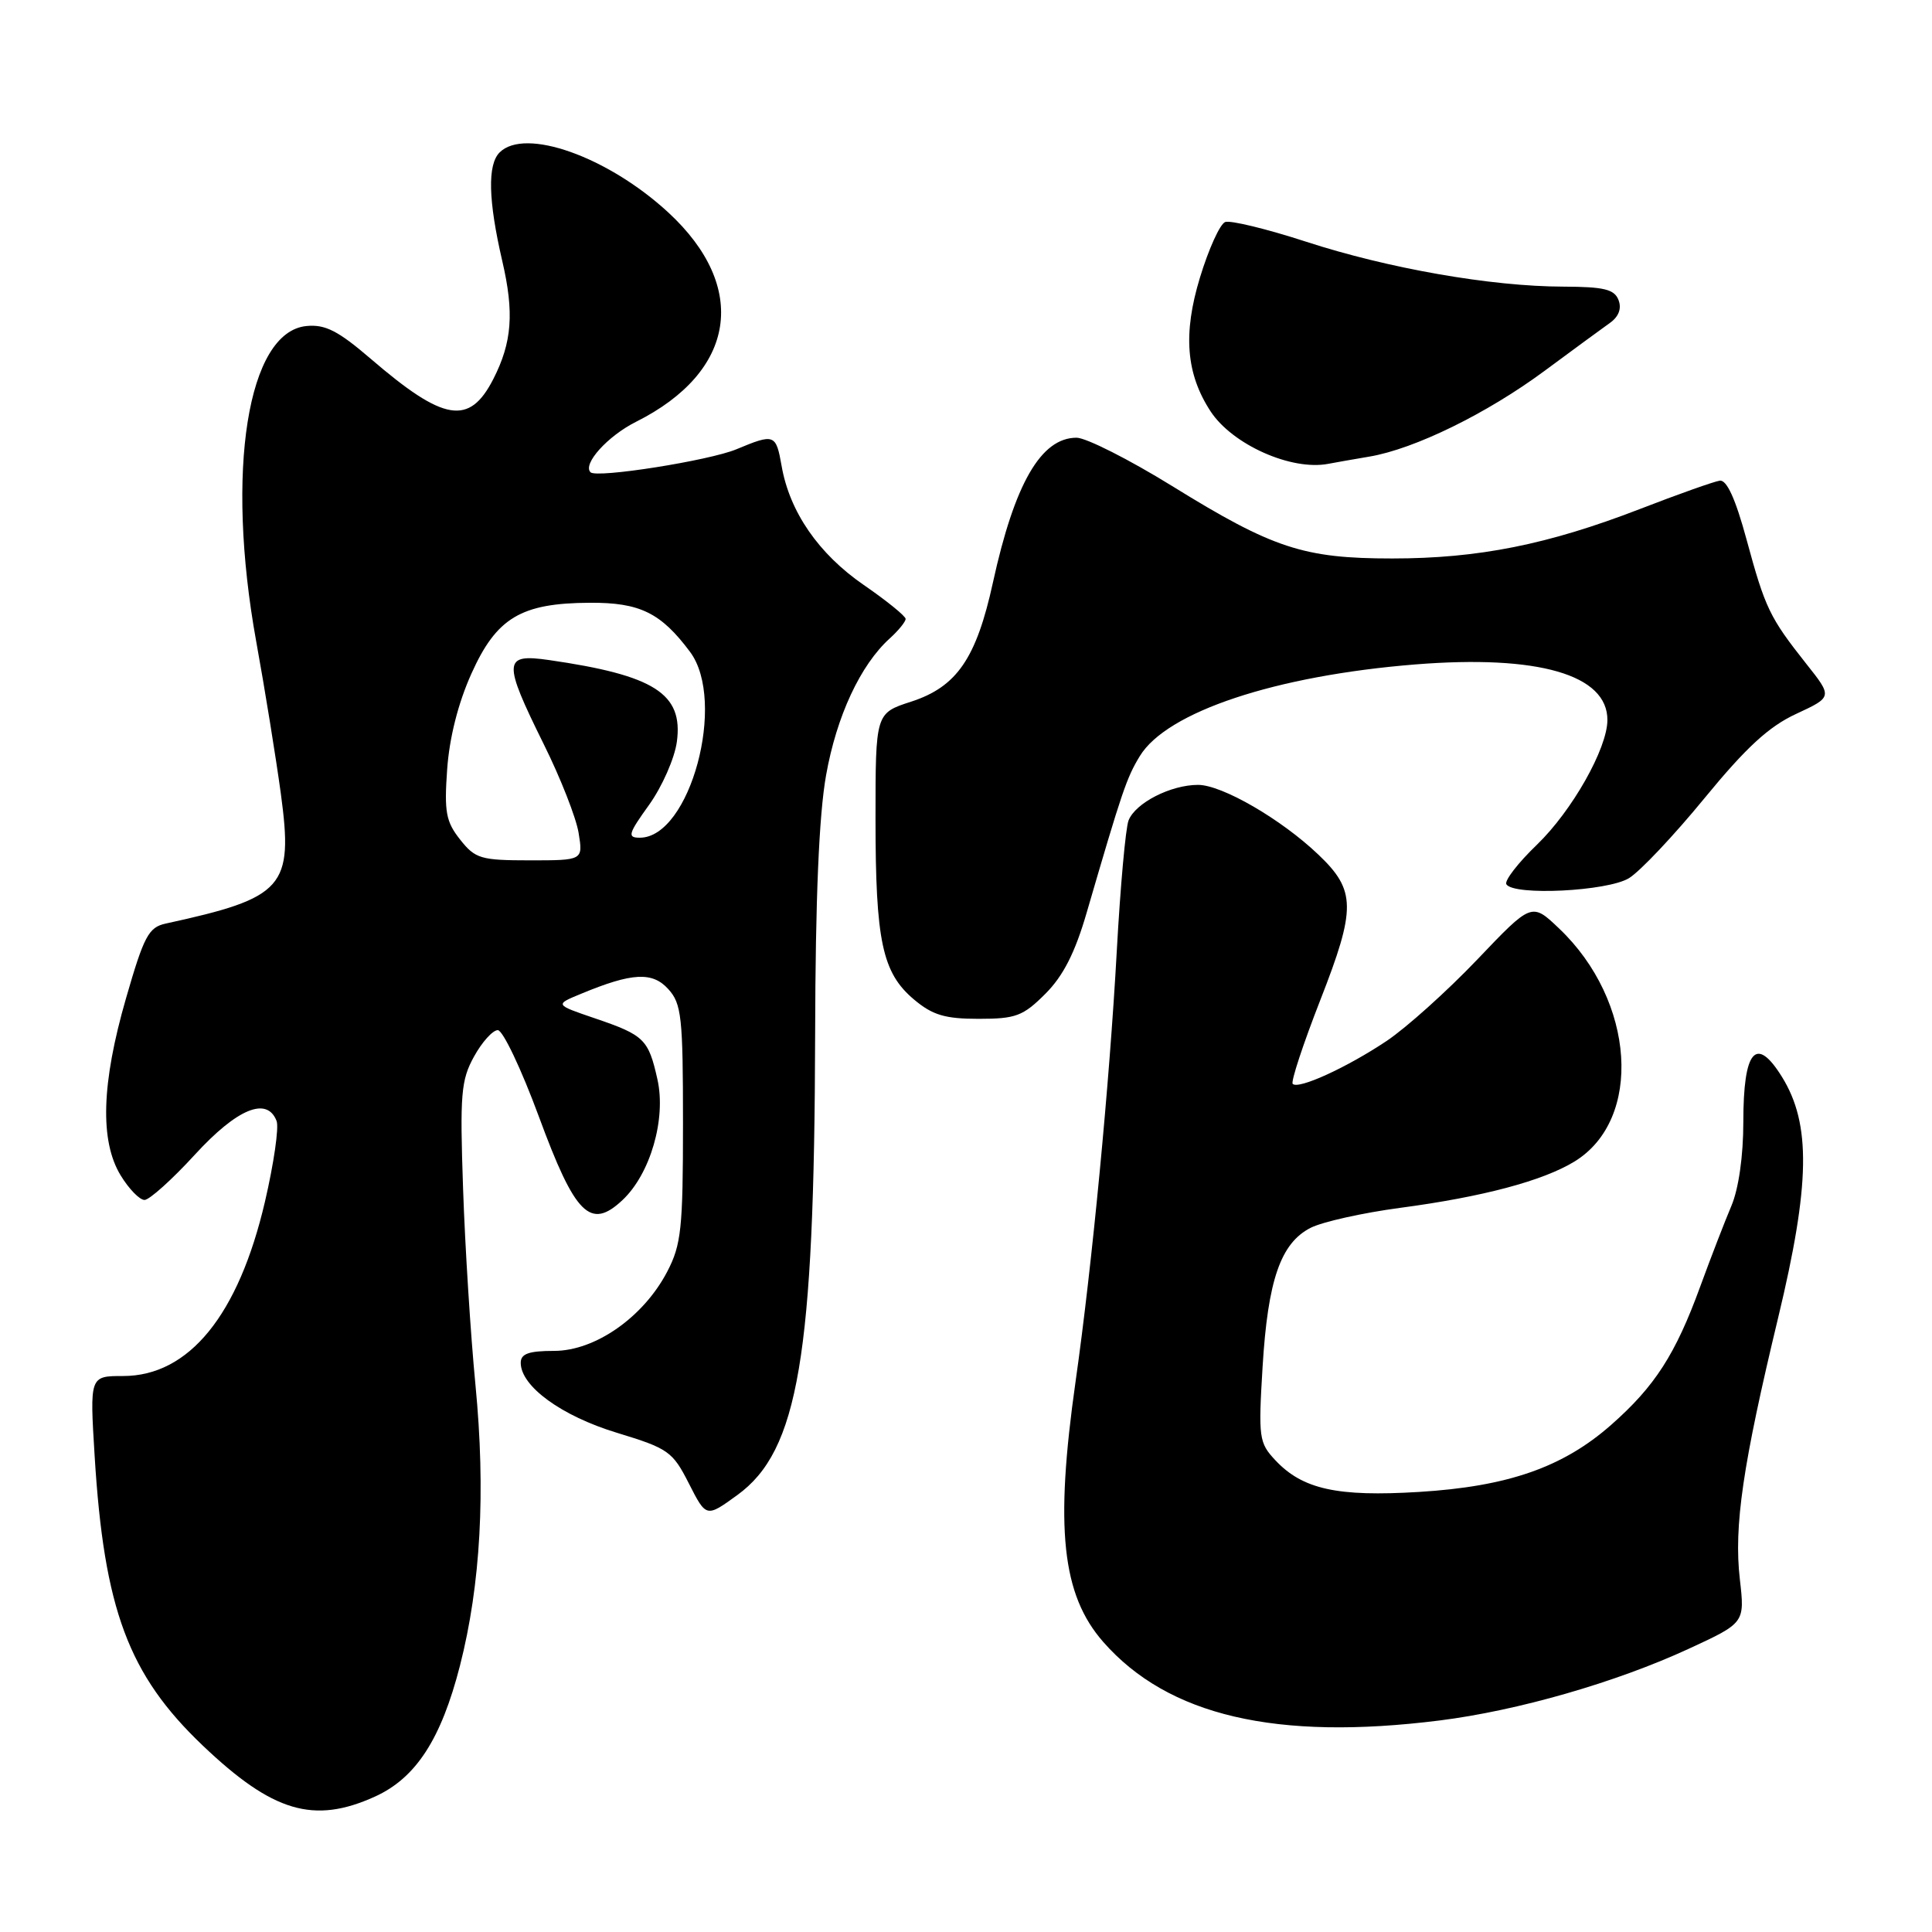 <?xml version="1.0" encoding="UTF-8" standalone="no"?>
<!DOCTYPE svg PUBLIC "-//W3C//DTD SVG 1.1//EN" "http://www.w3.org/Graphics/SVG/1.1/DTD/svg11.dtd" >
<svg xmlns="http://www.w3.org/2000/svg" xmlns:xlink="http://www.w3.org/1999/xlink" version="1.1" viewBox="0 0 256 256">
 <g >
 <path fill="currentColor"
d=" M 49.68 238.06 C 55.12 235.59 58.45 230.45 60.95 220.70 C 63.69 209.97 64.37 197.64 63.00 183.50 C 62.36 176.90 61.62 165.20 61.36 157.50 C 60.93 144.99 61.08 143.13 62.81 140.00 C 63.87 138.07 65.29 136.50 65.96 136.50 C 66.63 136.50 69.07 141.64 71.39 147.92 C 76.21 161.01 78.22 163.02 82.48 159.02 C 86.18 155.55 88.29 148.24 87.11 143.01 C 85.92 137.70 85.37 137.16 78.82 134.93 C 73.50 133.12 73.50 133.12 77.00 131.68 C 83.77 128.87 86.45 128.73 88.56 131.07 C 90.31 133.00 90.50 134.78 90.50 148.86 C 90.50 162.78 90.27 164.94 88.41 168.50 C 85.27 174.52 78.88 179.00 73.42 179.00 C 70.06 179.00 69.00 179.38 69.00 180.58 C 69.00 183.69 74.40 187.62 81.74 189.85 C 88.57 191.93 89.12 192.32 91.28 196.57 C 93.58 201.09 93.58 201.09 97.69 198.11 C 105.79 192.24 107.91 179.71 108.01 137.00 C 108.05 119.07 108.52 107.98 109.46 102.72 C 110.85 94.89 114.01 88.11 117.90 84.59 C 119.05 83.55 120.00 82.38 120.00 82.01 C 120.00 81.64 117.50 79.61 114.45 77.51 C 108.47 73.39 104.63 67.83 103.57 61.75 C 102.82 57.50 102.62 57.43 97.58 59.53 C 93.99 61.03 79.06 63.39 78.25 62.58 C 77.16 61.50 80.51 57.78 84.28 55.89 C 97.55 49.24 99.27 38.04 88.54 28.14 C 80.52 20.75 69.55 16.85 66.20 20.20 C 64.58 21.82 64.69 26.54 66.55 34.57 C 68.15 41.44 67.85 45.36 65.37 50.22 C 62.19 56.44 58.82 55.88 49.11 47.53 C 44.79 43.82 43.09 42.96 40.61 43.20 C 32.79 43.96 29.86 62.38 33.95 85.00 C 35.10 91.33 36.56 100.39 37.21 105.14 C 38.89 117.59 37.69 118.95 21.95 122.38 C 19.69 122.87 19.07 124.05 16.70 132.27 C 13.44 143.55 13.21 151.19 15.99 155.75 C 17.08 157.54 18.50 159.00 19.15 159.00 C 19.79 159.00 22.80 156.30 25.82 153.00 C 31.42 146.89 35.39 145.25 36.65 148.54 C 36.98 149.38 36.28 154.19 35.11 159.22 C 31.60 174.27 25.04 182.33 16.31 182.33 C 11.89 182.33 11.89 182.33 12.54 192.92 C 13.79 213.26 17.02 221.91 26.85 231.28 C 36.13 240.12 41.57 241.74 49.68 238.06 Z  M 190.77 227.97 C 201.11 226.67 214.12 222.93 223.75 218.48 C 231.20 215.04 231.20 215.04 230.54 209.27 C 229.73 202.24 230.92 194.11 235.62 174.58 C 239.86 156.94 239.99 148.95 236.13 142.71 C 232.69 137.15 231.00 139.11 231.00 148.65 C 231.00 153.18 230.38 157.51 229.42 159.78 C 228.55 161.83 226.69 166.64 225.29 170.47 C 222.01 179.46 219.28 183.70 213.49 188.80 C 207.10 194.43 199.80 196.97 188.01 197.69 C 177.20 198.35 172.60 197.34 168.99 193.49 C 166.82 191.17 166.73 190.53 167.30 181.10 C 168.00 169.61 169.69 164.72 173.67 162.69 C 175.23 161.90 180.55 160.71 185.50 160.05 C 196.44 158.60 204.45 156.47 208.64 153.90 C 217.72 148.33 216.68 132.62 206.60 123.04 C 202.96 119.57 202.96 119.57 195.73 127.16 C 191.75 131.33 186.36 136.17 183.74 137.93 C 178.47 141.45 172.05 144.39 171.29 143.62 C 171.02 143.35 172.67 138.34 174.96 132.48 C 179.70 120.36 179.67 117.98 174.70 113.25 C 169.78 108.55 161.92 104.00 158.75 104.00 C 155.13 104.00 150.45 106.39 149.54 108.71 C 149.15 109.70 148.45 117.47 147.98 126.00 C 147.01 143.61 144.71 167.65 142.52 183.05 C 139.76 202.47 140.70 211.31 146.19 217.57 C 154.78 227.35 169.09 230.69 190.77 227.97 Z  M 138.52 131.68 C 140.88 129.32 142.45 126.24 143.99 120.93 C 148.68 104.84 149.28 103.06 151.03 100.19 C 154.60 94.32 169.00 89.53 187.54 88.04 C 203.83 86.74 213.02 89.40 212.99 95.42 C 212.97 99.19 208.31 107.43 203.66 111.92 C 201.14 114.34 199.32 116.71 199.60 117.17 C 200.56 118.72 213.02 118.10 215.85 116.36 C 217.31 115.47 221.81 110.70 225.85 105.77 C 231.37 99.04 234.39 96.26 238.01 94.59 C 242.83 92.35 242.83 92.35 239.32 87.93 C 234.48 81.81 233.90 80.60 231.43 71.50 C 229.97 66.12 228.81 63.56 227.88 63.69 C 227.12 63.80 222.35 65.49 217.29 67.45 C 205.10 72.16 195.89 74.00 184.47 74.00 C 172.73 74.00 168.68 72.67 155.31 64.40 C 149.61 60.88 143.91 58.00 142.65 58.00 C 137.94 58.00 134.44 64.06 131.57 77.18 C 129.37 87.24 126.79 91.00 120.74 92.97 C 116.01 94.50 116.01 94.50 116.01 108.50 C 116.01 124.71 116.90 128.90 121.11 132.44 C 123.57 134.51 125.21 135.00 129.68 135.00 C 134.60 135.00 135.56 134.64 138.52 131.68 Z  M 181.46 60.50 C 187.44 59.49 197.01 54.80 204.65 49.15 C 208.42 46.36 212.32 43.50 213.32 42.79 C 214.49 41.96 214.90 40.88 214.46 39.75 C 213.91 38.33 212.54 38.00 207.14 37.98 C 197.58 37.96 183.94 35.57 173.04 32.02 C 167.84 30.33 163.02 29.16 162.34 29.42 C 161.65 29.69 160.15 33.00 159.00 36.78 C 156.73 44.23 157.16 49.54 160.41 54.51 C 163.30 58.91 171.10 62.40 176.00 61.46 C 176.82 61.30 179.28 60.87 181.46 60.50 Z  M 60.97 111.25 C 59.09 108.88 58.85 107.59 59.25 101.96 C 59.54 97.79 60.70 93.18 62.46 89.27 C 65.79 81.85 69.03 79.91 78.16 79.87 C 84.79 79.83 87.57 81.20 91.43 86.37 C 96.32 92.92 91.44 111.00 84.78 111.00 C 83.09 111.00 83.24 110.50 86.02 106.63 C 87.74 104.22 89.40 100.46 89.69 98.27 C 90.54 91.92 86.73 89.48 72.75 87.46 C 66.66 86.58 66.60 87.59 72.04 98.59 C 74.27 103.07 76.35 108.38 76.67 110.37 C 77.26 114.00 77.26 114.00 70.20 114.00 C 63.70 114.00 62.97 113.78 60.97 111.25 Z "/>
</g>
</svg>
